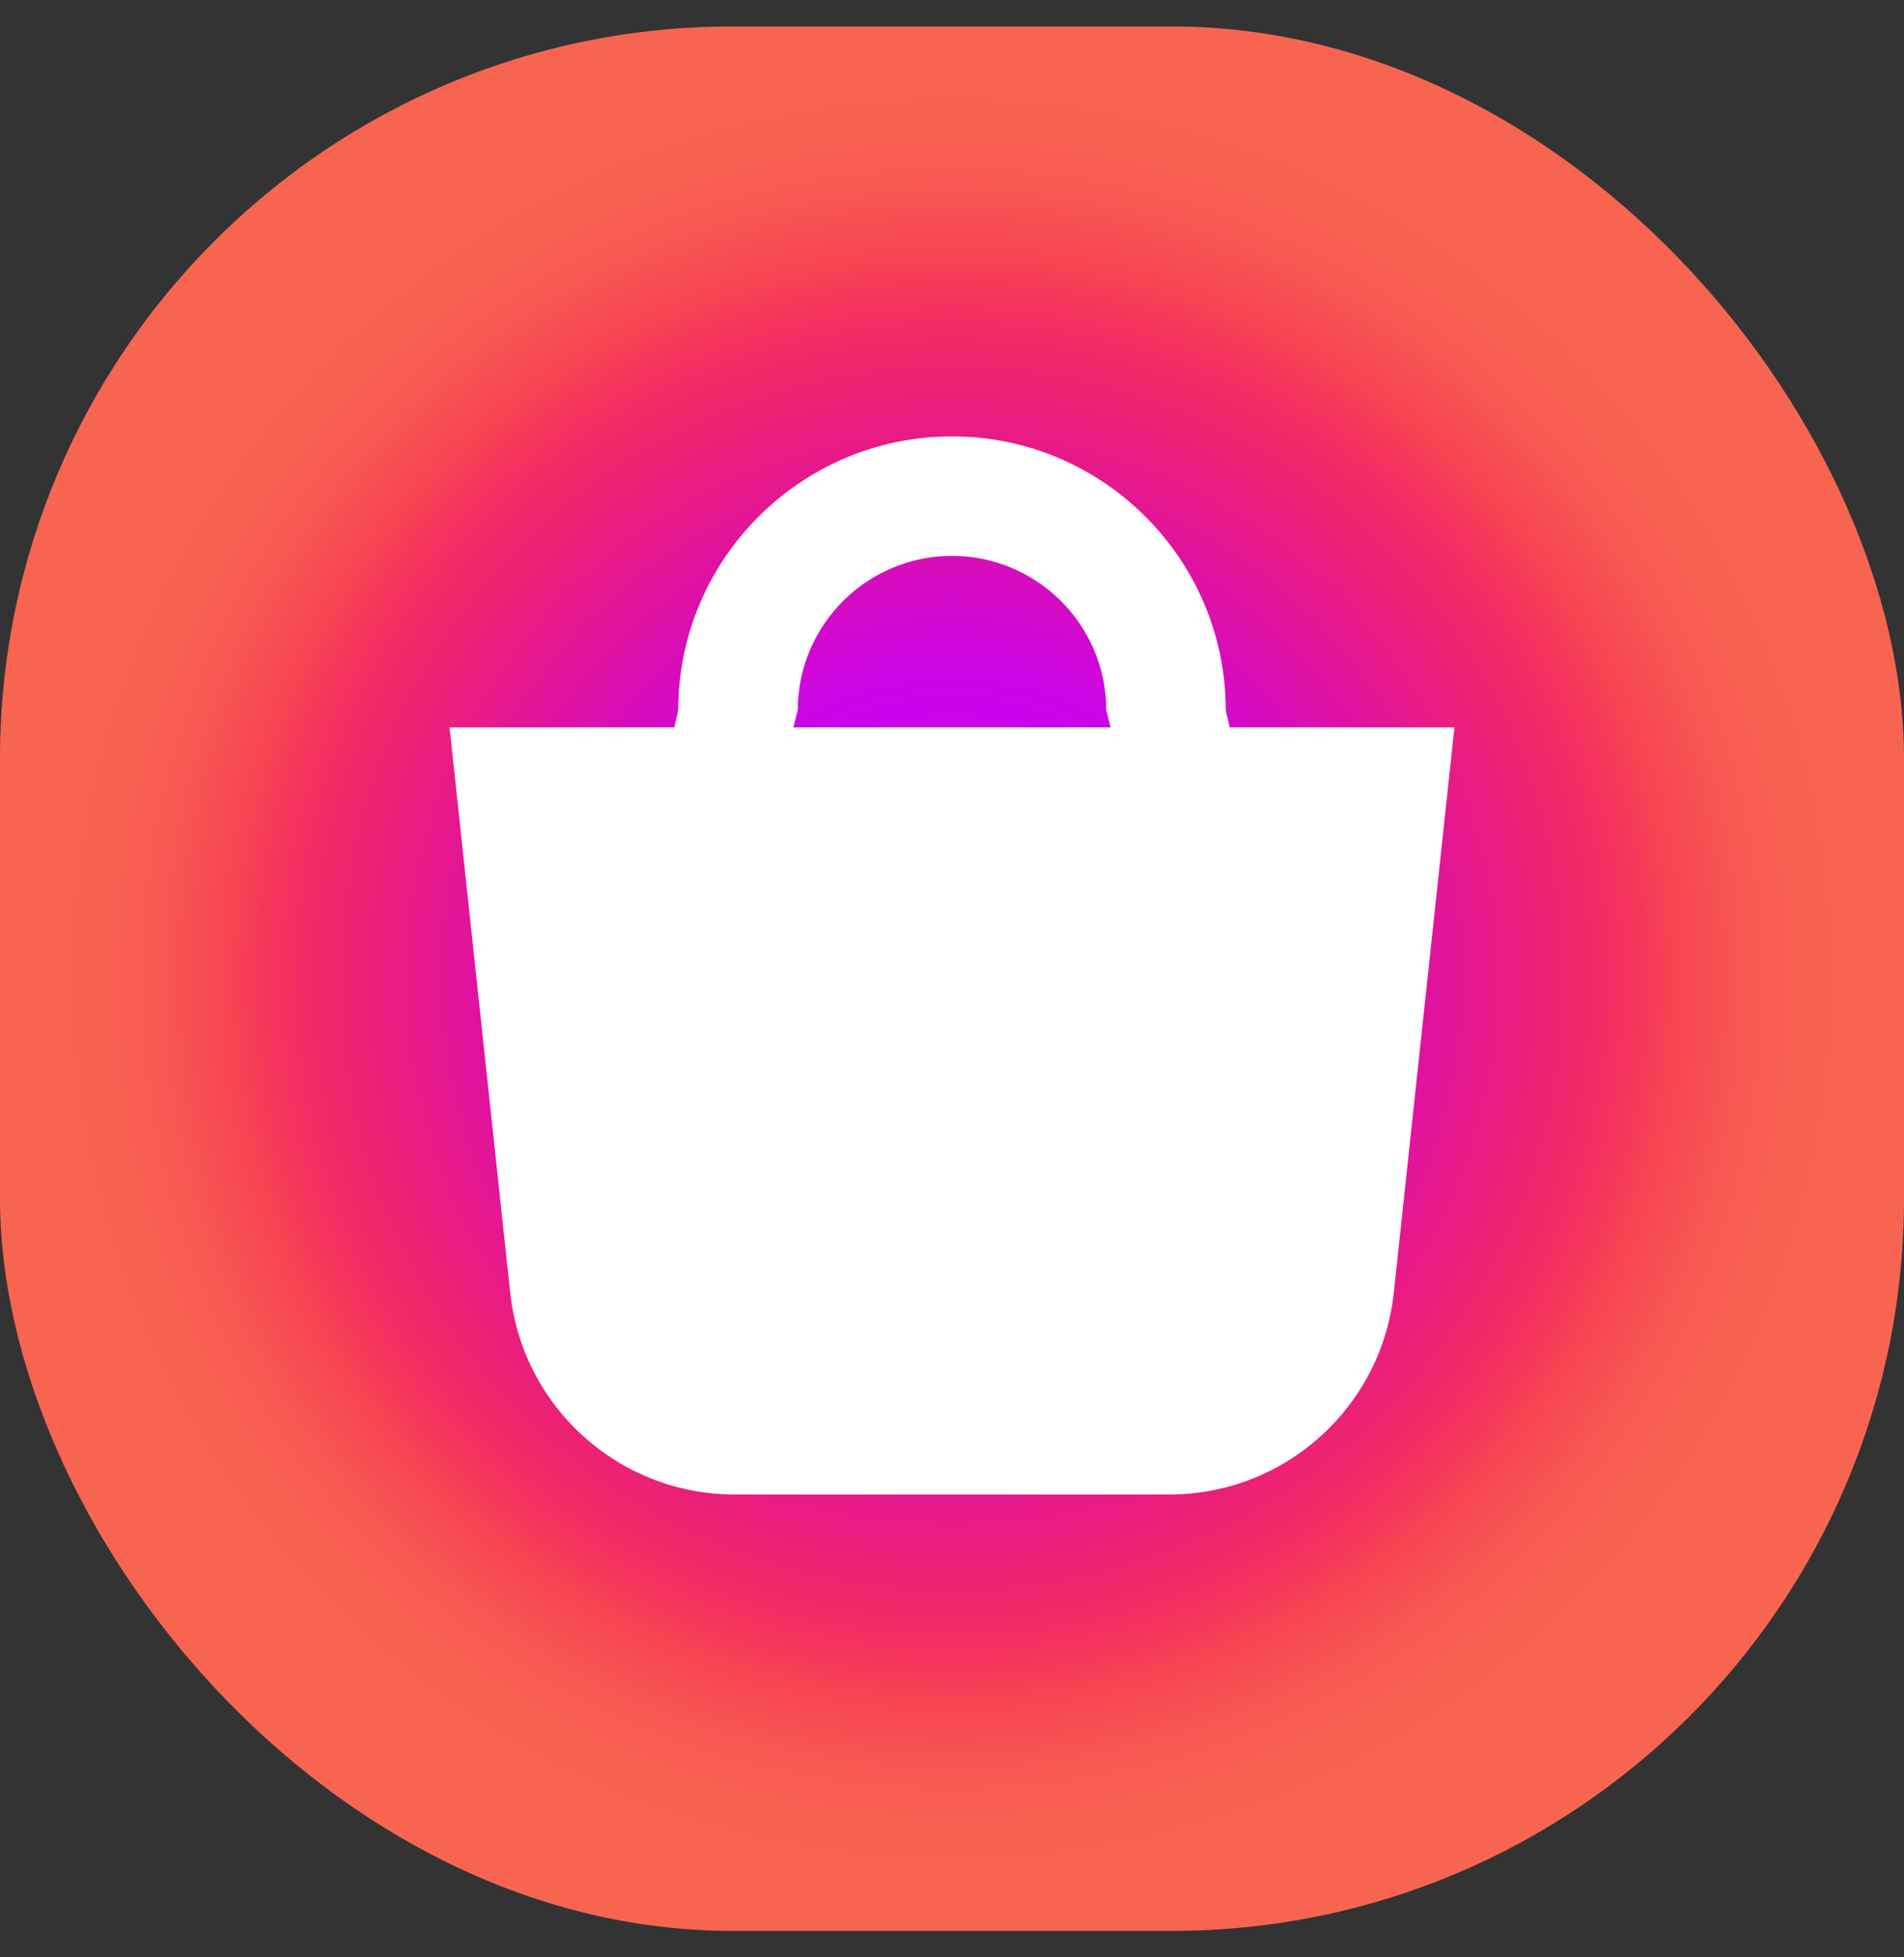 <svg width="36" height="37" viewBox="0 0 36 37" fill="none" xmlns="http://www.w3.org/2000/svg">
<rect x="0" y="0" width="36" height="37" fill="#333333" stroke="none"/>
<rect y="0.5" width="36" height="36" rx="13.846" fill="url(#paint0_angular_52_6668)"/>
<path fill-rule="evenodd" clip-rule="evenodd" d="M23.25 13.75L23.176 13.424C23.176 10.571 20.854 8.249 18 8.249C15.146 8.249 12.824 10.571 12.824 13.424L12.75 13.75H8.5L9.646 24.43C9.875 26.602 11.707 28.251 13.892 28.251H22.108C24.293 28.251 26.125 26.602 26.354 24.43L27.5 13.75H23.25ZM15 13.75L15.084 13.424C15.084 11.816 16.392 10.508 18 10.508C19.608 10.508 20.917 11.816 20.917 13.424L21 13.75H15Z" fill="white"/>
<defs>
<radialGradient id="paint0_angular_52_6668" cx="0" cy="0" r="1" gradientUnits="userSpaceOnUse" gradientTransform="translate(18 18.5) rotate(88.831) scale(18.004)">
<stop offset="0" stop-color="#F4605E"/>
<stop offset="0.064" stop-color="#E94B80"/>
<stop offset="0.128" stop-color="#DE33A4"/>
<stop offset="0.187" stop-color="#D41AC8"/>
<stop offset="0.251" stop-color="#CB06E5"/>
<stop offset="0.282" stop-color="#C902EC"/>
<stop offset="0.317" stop-color="#CB04E5"/>
<stop offset="0.371" stop-color="#D108D3"/>
<stop offset="0.434" stop-color="#D80DBA"/>
<stop offset="0.504" stop-color="#E1139E"/>
<stop offset="0.596" stop-color="#EC1E7B"/>
<stop offset="0.673" stop-color="#F22A65"/>
<stop offset="0.714" stop-color="#F5355B"/>
<stop offset="0.754" stop-color="#F74452"/>
<stop offset="0.819" stop-color="#F75651"/>
<stop offset="0.878" stop-color="#F76051"/>
<stop offset="0.938" stop-color="#F76551"/>
</radialGradient>
</defs>
</svg>
